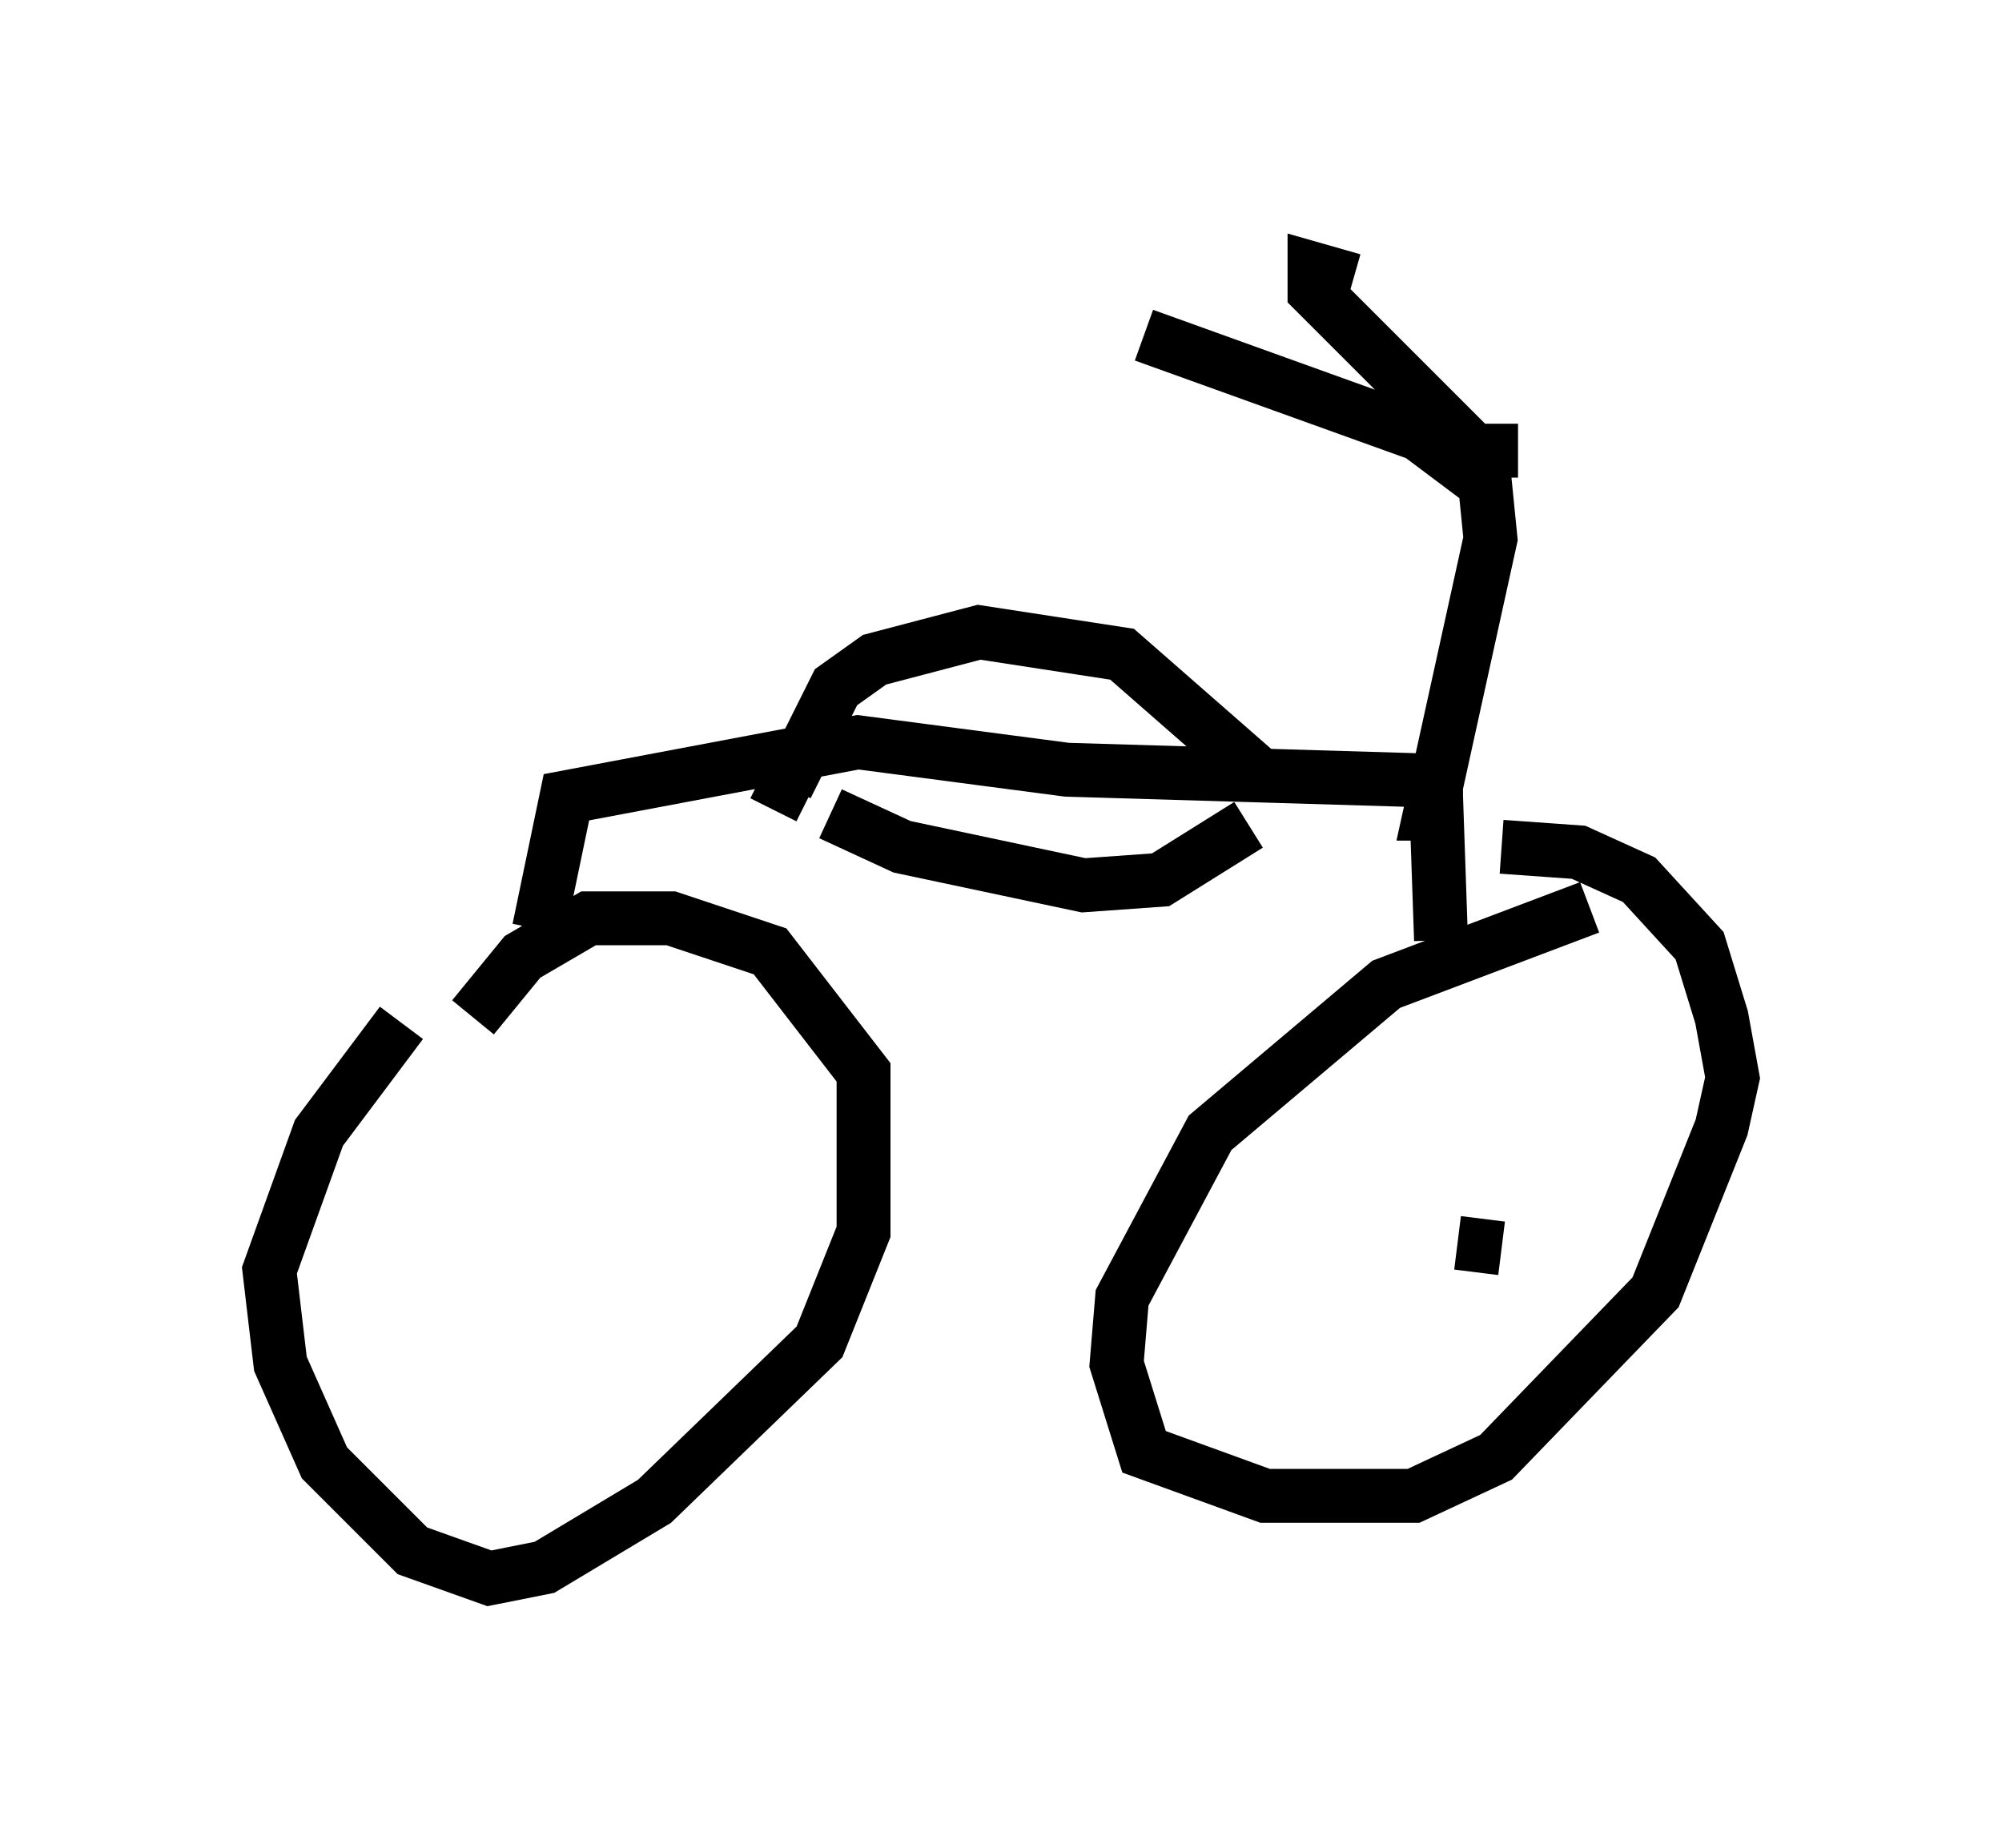 <?xml version="1.0" encoding="utf-8" ?>
<svg baseProfile="full" height="34.296" version="1.1" width="37.154" xmlns="http://www.w3.org/2000/svg" xmlns:ev="http://www.w3.org/2001/xml-events" xmlns:xlink="http://www.w3.org/1999/xlink"><defs /><rect fill="white" height="34.296" width="37.154" x="0" y="0" /><path d="M9.083, 17.556 m-1.633, 1.429 l-1.531, 2.042 -0.919, 2.552 l0.204, 1.735 0.817, 1.838 l1.633, 1.633 1.429, 0.51 l1.021, -0.204 2.042, -1.225 l3.063, -2.96 0.817, -2.042 l0.0, -2.96 -1.735, -2.246 l-1.838, -0.613 -1.531, 0.0 l-1.225, 0.715 -0.919, 1.123 m20.723, -2.042 l-3.777, 1.429 -3.267, 2.756 l-1.633, 3.063 -0.102, 1.225 l0.51, 1.633 2.246, 0.817 l2.756, 0.0 1.531, -0.715 l2.96, -3.063 1.225, -3.063 l0.204, -0.919 -0.204, -1.123 l-0.408, -1.327 -1.123, -1.225 l-1.123, -0.51 -1.429, -0.102 m-17.865, 1.531 l0.51, -2.45 5.41, -1.021 l3.879, 0.51 6.84, 0.204 l0.102, 2.96 m0.408, -2.348 l-0.613, 0.0 1.123, -5.104 l-0.102, -1.021 -1.225, -0.919 l-5.104, -1.838 m6.942, 2.144 l-0.817, 0.0 -1.327, -1.327 l-1.633, -1.633 0.0, -0.408 l0.715, 0.204 m-10.106, 9.596 l-0.408, -0.204 0.919, -1.838 l0.715, -0.51 1.94, -0.51 l2.654, 0.408 2.45, 2.144 m-7.861, 0.817 l1.327, 0.613 3.369, 0.715 l1.429, -0.102 1.633, -1.021 m4.696, 7.861 l-0.817, -0.102 m-17.048, 0.306 l0.0, 0.0 " fill="none" stroke="black" stroke-width="1" /></svg>